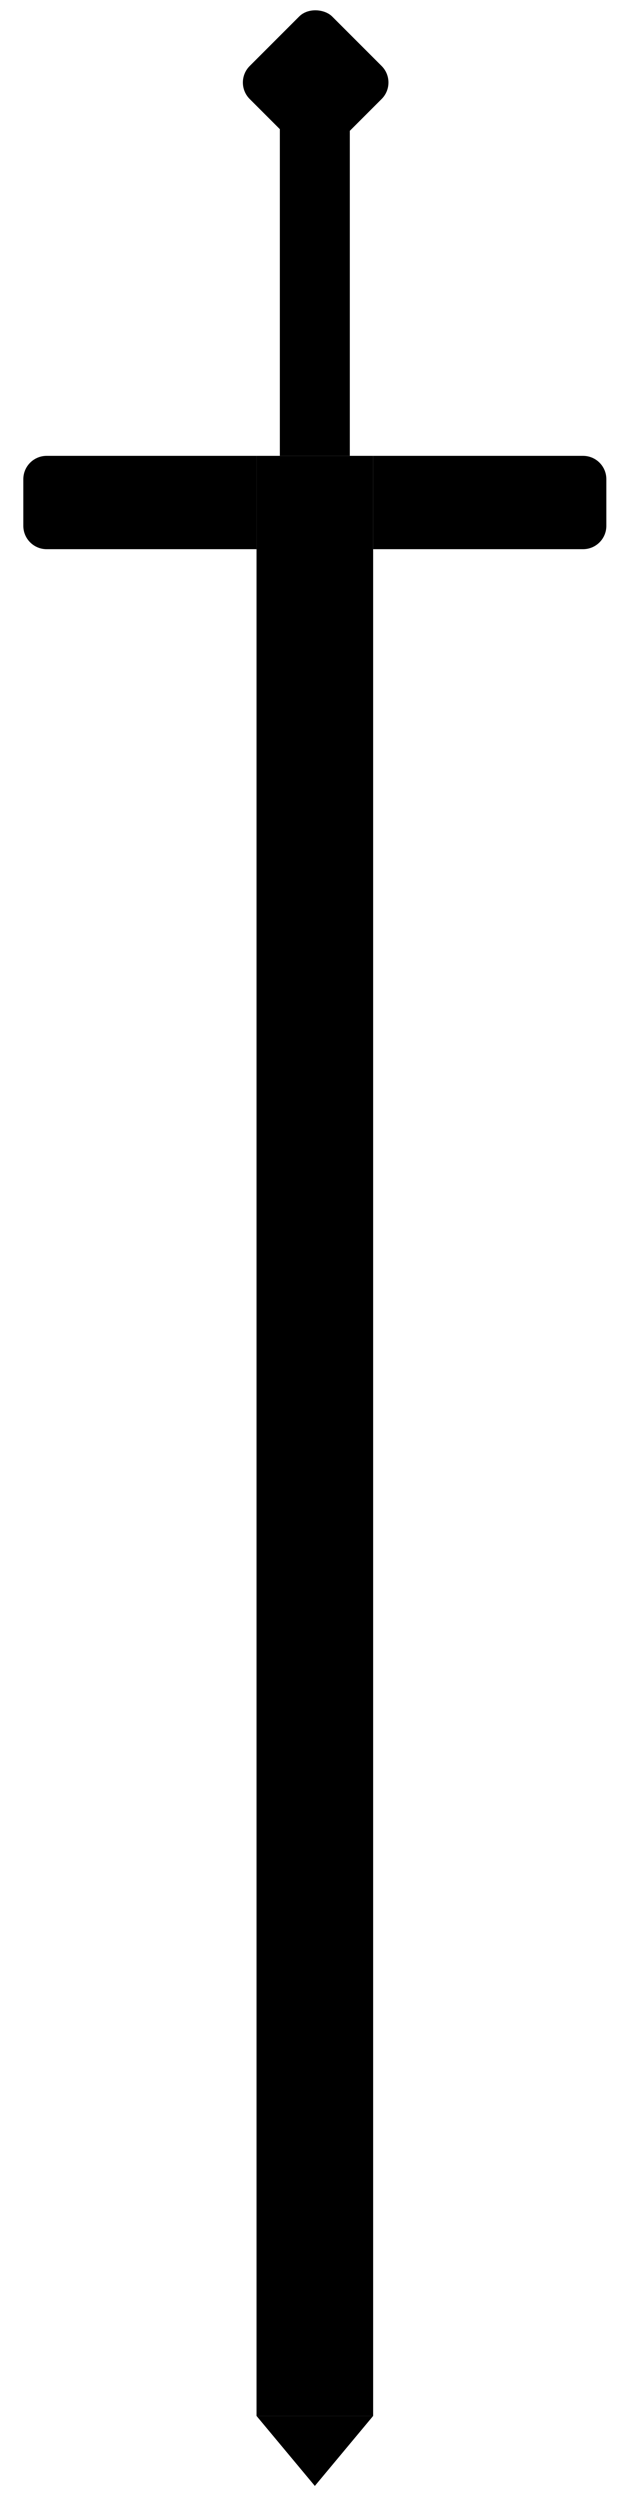 <svg width="19" height="75" viewBox="0 0 19 75" fill="none" xmlns="http://www.w3.org/2000/svg">
<rect x="7.7" y="13.675" width="3.5" height="58.8" fill="black"/>
<path d="M0.7 14.375C0.7 13.988 1.014 13.675 1.4 13.675H7.7V16.475H1.4C1.014 16.475 0.7 16.162 0.7 15.775L0.7 14.375Z" fill="black"/>
<path d="M11.2 13.675H17.5C17.887 13.675 18.2 13.988 18.2 14.375V15.775C18.2 16.162 17.887 16.475 17.5 16.475H11.2V13.675Z" fill="black"/>
<path d="M11.2 72.475H7.7L9.45 74.575L11.2 72.475Z" fill="black"/>
<rect x="8.4" y="2.475" width="2.1" height="11.2" fill="black"/>
<rect x="7" y="2.475" width="3.5" height="3.5" rx="0.7" transform="rotate(-45 7 2.475)" fill="black"/>
</svg>
